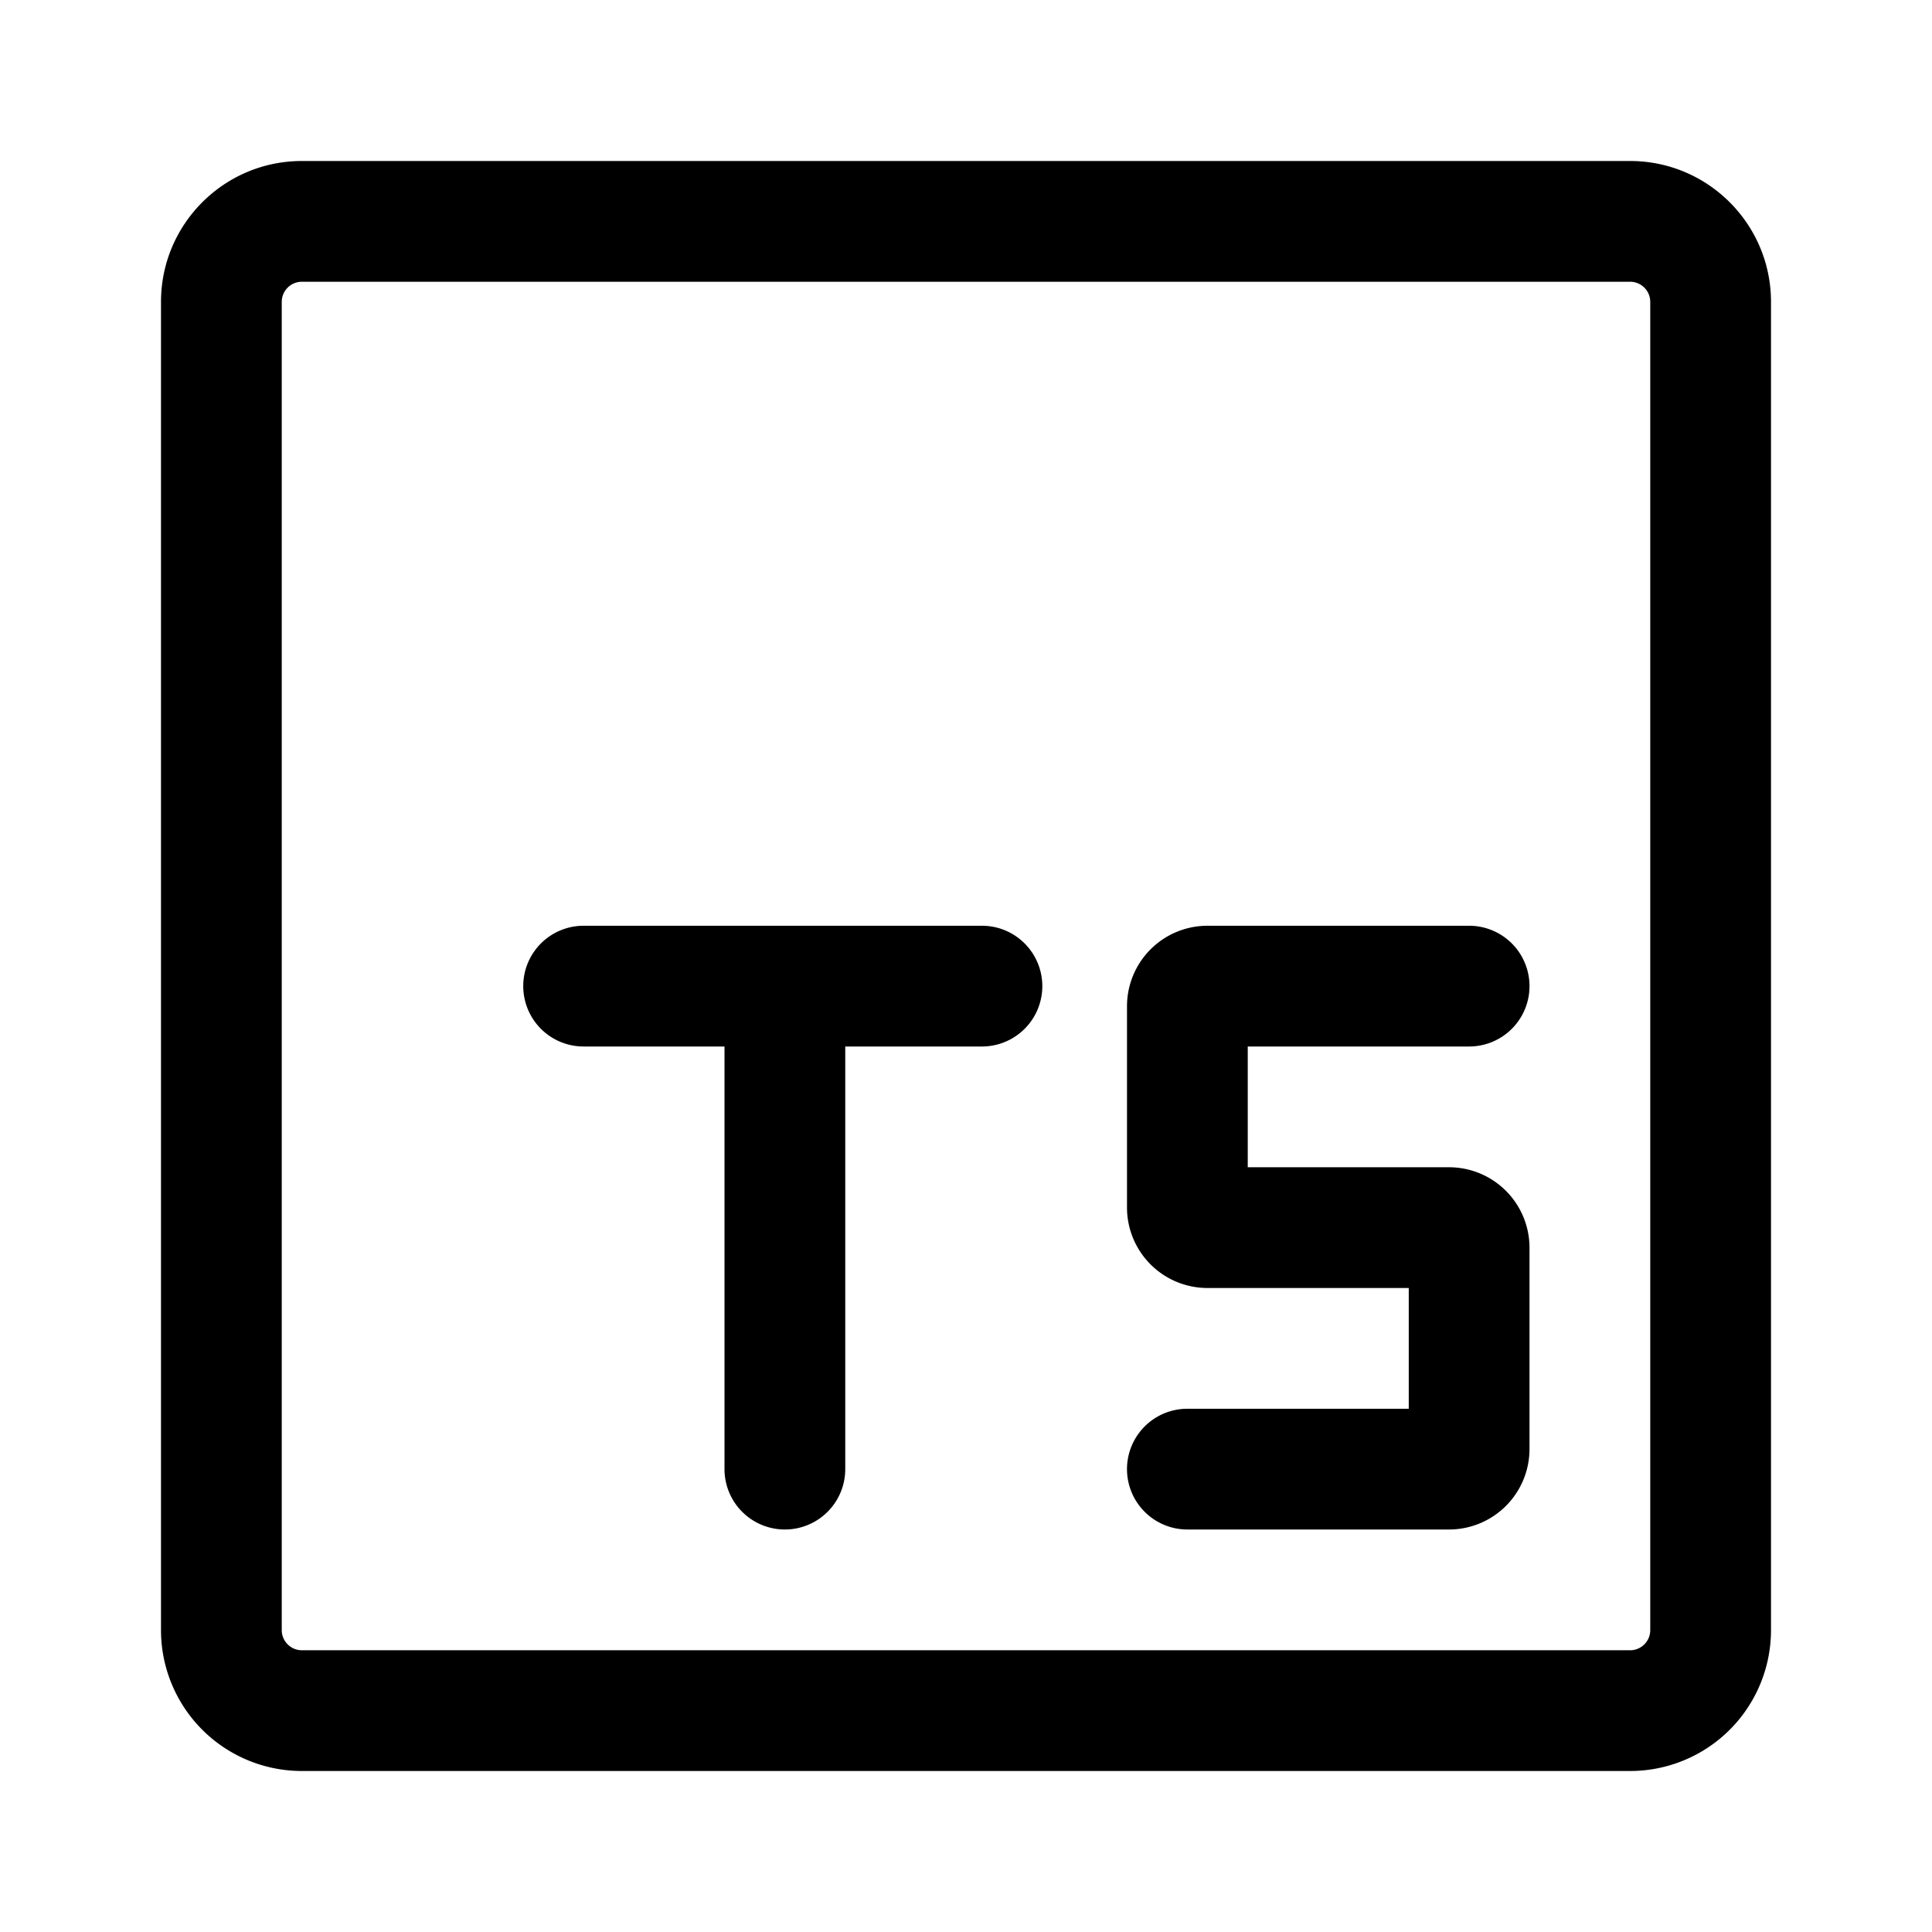 <svg xmlns="http://www.w3.org/2000/svg" width="24" height="24"><path fill-rule="evenodd" d="M15 11.5a1 1 0 00-1 1V15a1 1 0 001 1h2.5v1.5h-2.75a.75.75 0 000 1.5H18a1 1 0 001-1v-2.5a1 1 0 00-1-1h-2.5V13h2.75a.75.75 0 000-1.5H15zm-7.75 0a.75.75 0 000 1.5H9v5.25a.75.75 0 001.5 0V13h1.698a.75.75 0 100-1.5H7.25z"/><path fill-rule="evenodd" d="M2 3.75C2 2.784 2.784 2 3.75 2h16.5c.966 0 1.75.784 1.75 1.75v16.5A1.75 1.75 0 0120.25 22H3.75A1.75 1.75 0 012 20.25V3.75zm1.75-.25a.25.25 0 00-.25.25v16.5c0 .138.112.25.25.25h16.5a.25.25 0 00.25-.25V3.75a.25.25 0 00-.25-.25H3.75z"/></svg>
